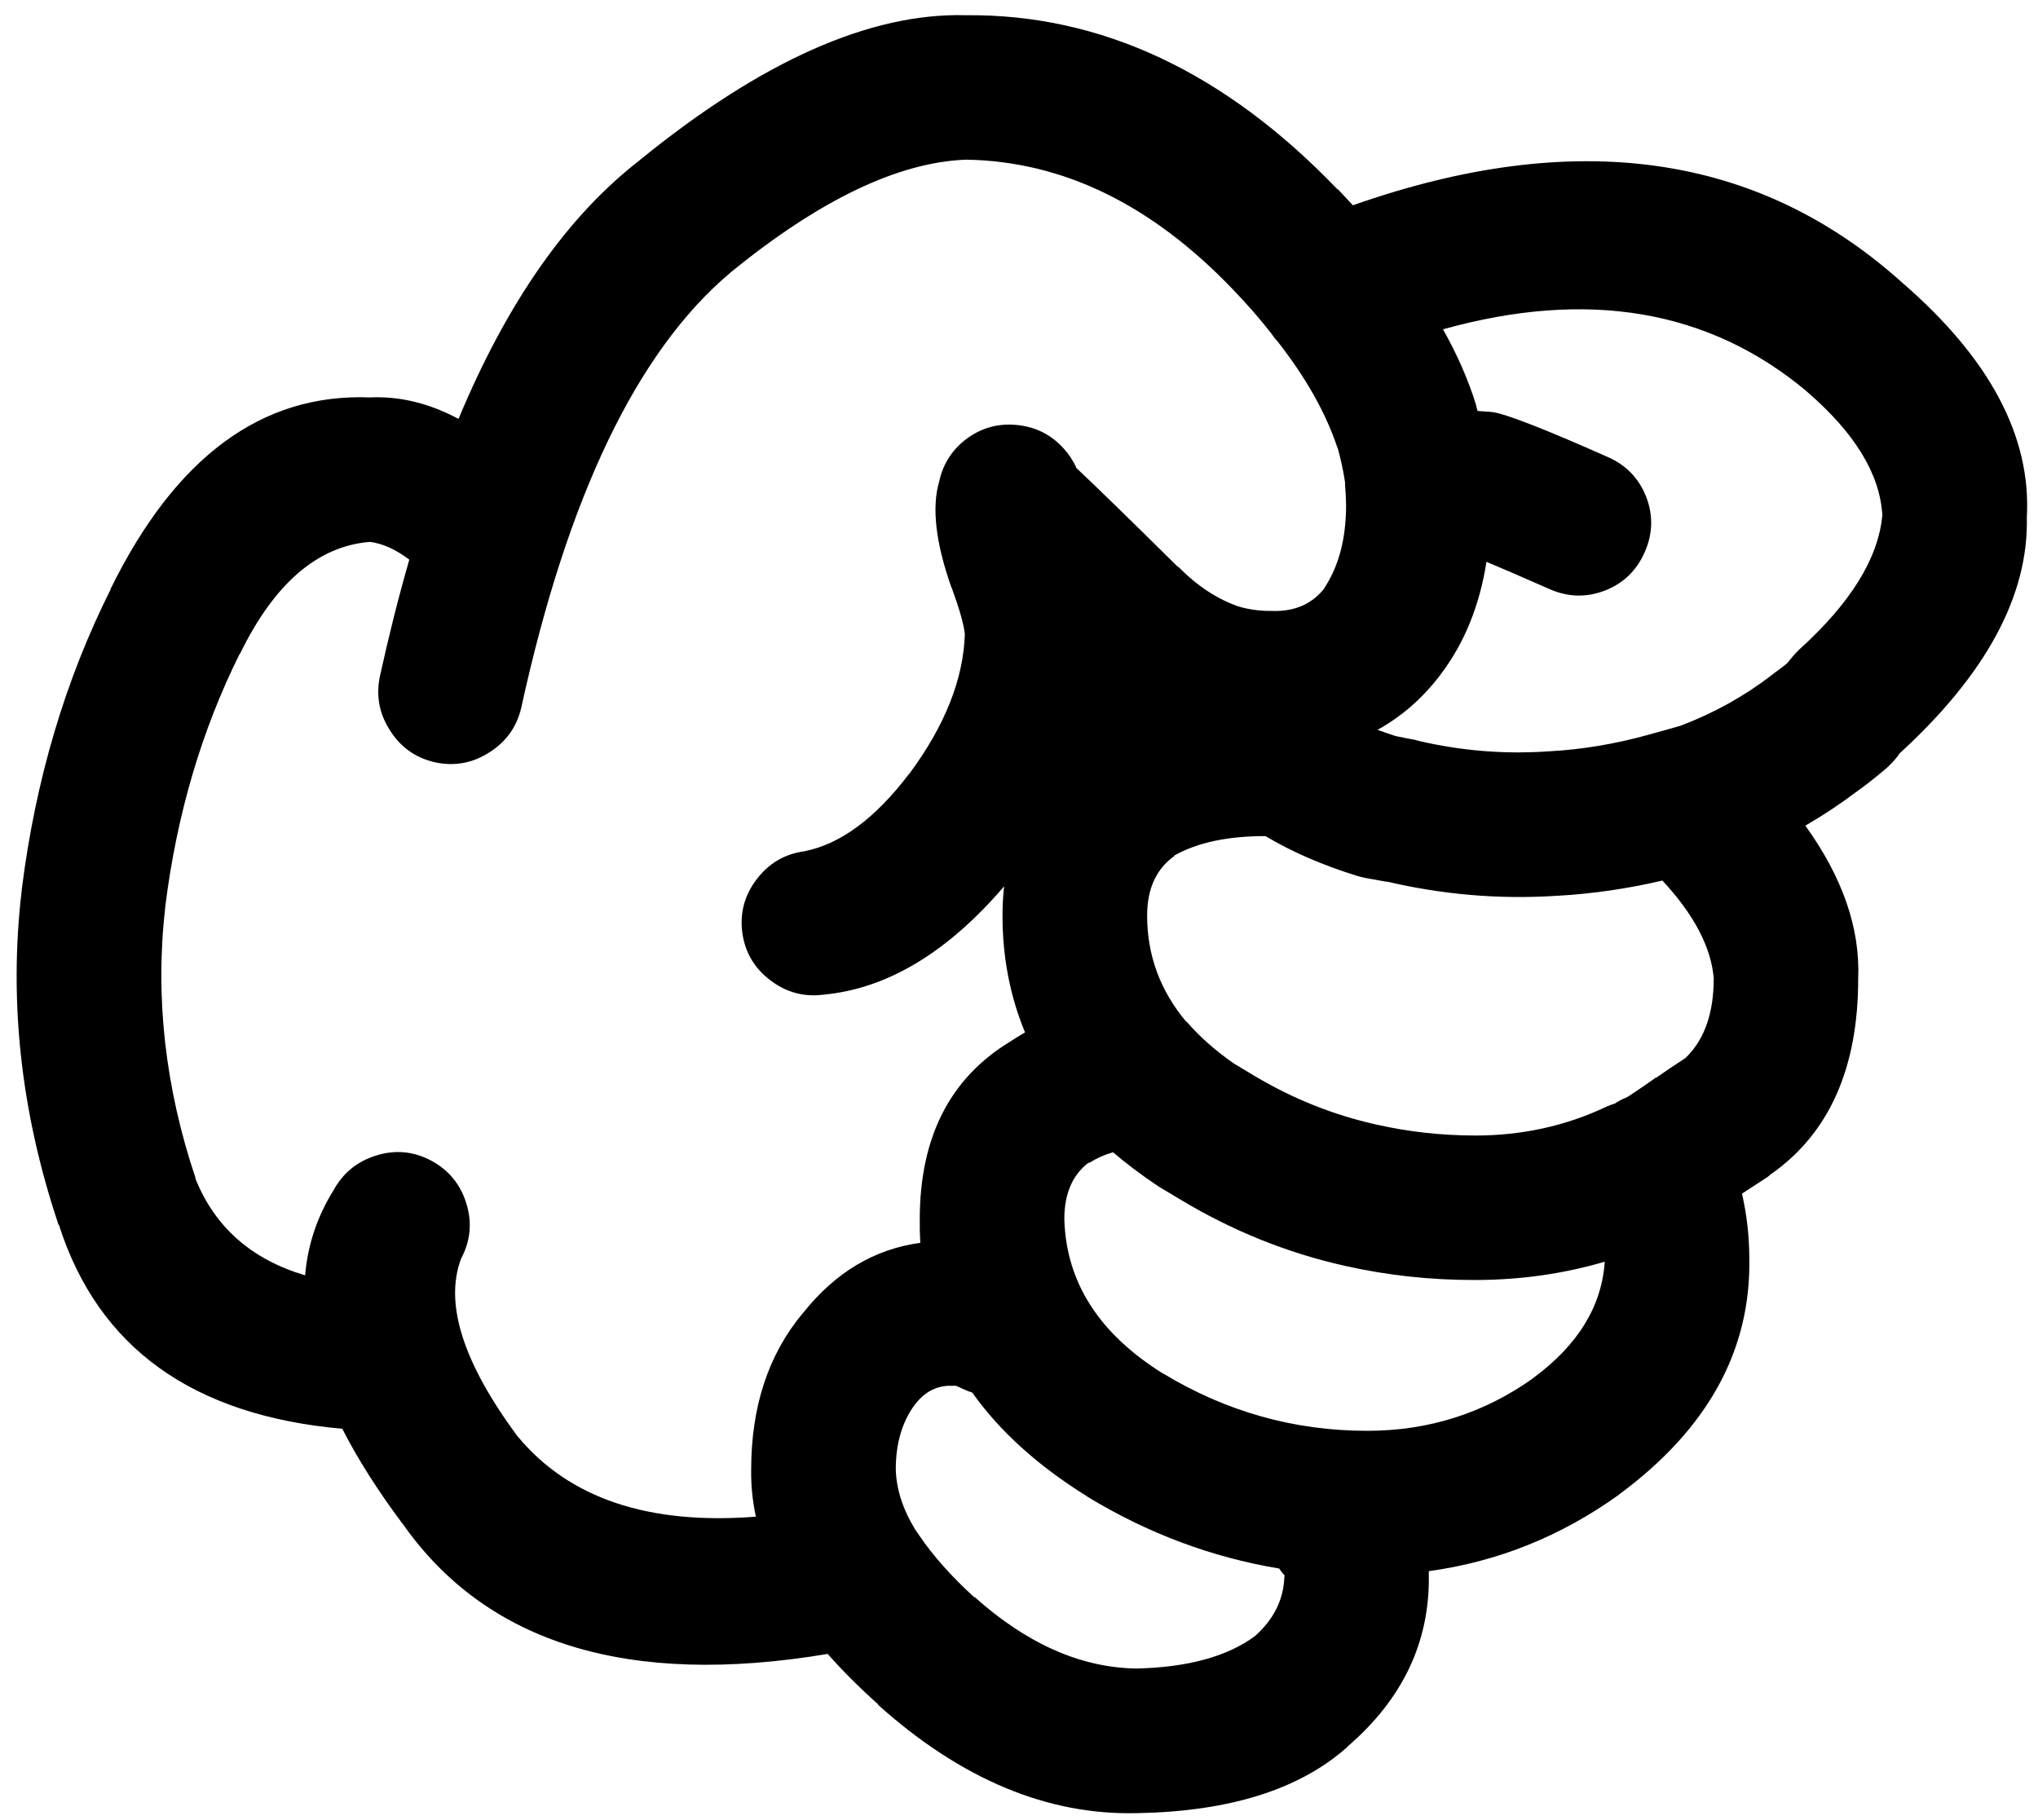 <svg width="75" height="67" viewBox="0 0 75 67" fill="none" xmlns="http://www.w3.org/2000/svg">
<path d="M49.615 64.265C51.618 62.531 52.607 60.449 52.582 58.022C52.582 57.958 52.582 57.894 52.582 57.83C55.117 57.483 57.448 56.546 59.578 55.017L59.598 54.997C62.849 52.593 64.442 49.696 64.376 46.307C64.373 45.496 64.284 44.705 64.106 43.936C64.402 43.744 64.717 43.538 65.049 43.321C65.088 43.286 65.127 43.255 65.165 43.224C67.311 41.723 68.385 39.321 68.383 36.016C68.459 34.173 67.811 32.297 66.438 30.39C67.093 30.012 67.722 29.595 68.326 29.138C68.639 28.918 68.999 28.635 69.405 28.29C69.553 28.162 69.688 28.02 69.81 27.865C69.838 27.827 69.871 27.782 69.907 27.73C73.095 24.813 74.656 21.914 74.589 19.041C74.756 16.066 73.221 13.182 69.984 10.387L69.964 10.369C64.666 5.625 57.941 4.687 49.788 7.556C49.607 7.359 49.421 7.16 49.229 6.958V6.978C45.083 2.653 40.522 0.513 35.547 0.56C32.034 0.465 28.038 2.237 23.561 5.879L23.541 5.899C20.888 7.948 18.666 11.12 16.874 15.418C15.793 14.841 14.708 14.578 13.617 14.628C9.632 14.471 6.446 16.827 4.058 21.701L4.078 21.681C2.399 25.026 1.307 28.707 0.803 32.723V32.741C0.315 36.824 0.764 40.935 2.152 45.074L2.172 45.094C3.616 49.604 7.092 52.101 12.597 52.59C13.16 53.695 13.893 54.852 14.794 56.059L14.813 56.079C17.915 60.504 23.13 62.104 30.46 60.877C30.997 61.488 31.614 62.105 32.311 62.728V62.748C35.37 65.492 38.549 66.821 41.85 66.737H41.888C45.267 66.671 47.83 65.861 49.577 64.308C49.587 64.289 49.601 64.277 49.615 64.265ZM42.543 43.608C42.581 43.63 42.619 43.656 42.658 43.685C42.916 43.838 43.173 43.994 43.429 44.147C45.349 45.303 47.372 46.119 49.498 46.594C51.048 46.943 52.641 47.116 54.277 47.114C55.941 47.113 57.534 46.888 59.056 46.44C58.946 48.075 58.078 49.495 56.454 50.699L56.434 50.719C54.615 52.018 52.573 52.667 50.306 52.665C47.618 52.664 45.112 51.956 42.79 50.546L42.81 50.564C40.449 49.095 39.235 47.201 39.168 44.879C39.167 43.948 39.462 43.255 40.054 42.799H40.093C40.352 42.633 40.641 42.503 40.96 42.413C41.443 42.824 41.971 43.223 42.543 43.608ZM49.942 32.239C50.049 32.271 50.152 32.296 50.251 32.316C50.533 32.367 50.816 32.418 51.099 32.469L50.964 32.431C53.068 32.932 55.189 33.112 57.323 32.97H57.342C58.62 32.896 59.899 32.711 61.178 32.411C62.344 33.668 62.973 34.869 63.067 36.014C63.065 37.27 62.738 38.226 62.084 38.886L62.025 38.944C62.005 38.956 61.987 38.969 61.967 38.983C61.61 39.213 61.276 39.439 60.965 39.658H60.946C60.593 39.908 60.265 40.134 59.963 40.332C59.932 40.348 59.9 40.367 59.867 40.39C59.716 40.449 59.568 40.526 59.424 40.621C59.32 40.653 59.217 40.69 59.115 40.736C57.617 41.445 56.005 41.799 54.278 41.796C53.038 41.794 51.83 41.659 50.655 41.393C49.083 41.045 47.586 40.448 46.165 39.6C45.909 39.446 45.652 39.291 45.394 39.137C44.71 38.658 44.132 38.144 43.66 37.596V37.616C42.698 36.471 42.217 35.168 42.215 33.703C42.216 32.714 42.55 31.982 43.218 31.507V31.487C44.078 31.009 45.197 30.772 46.571 30.775C47.538 31.354 48.662 31.841 49.942 32.239ZM66.477 14.395L66.496 14.415C68.259 15.933 69.184 17.449 69.271 18.961C69.128 20.546 68.107 22.196 66.207 23.914C66.12 23.998 66.037 24.089 65.957 24.184C65.889 24.267 65.824 24.344 65.765 24.416C65.589 24.558 65.429 24.679 65.284 24.782C65.252 24.809 65.22 24.835 65.187 24.859C64.184 25.63 63.073 26.247 61.853 26.71C61.45 26.827 61.039 26.943 60.62 27.056C59.419 27.389 58.218 27.587 57.016 27.654H56.997C55.386 27.768 53.786 27.639 52.198 27.268C52.153 27.255 52.107 27.243 52.063 27.23C51.831 27.187 51.599 27.143 51.369 27.095C51.139 27.021 50.913 26.945 50.695 26.863C51.581 26.375 52.351 25.701 53.007 24.84C53.018 24.82 53.03 24.801 53.047 24.783C53.901 23.645 54.454 22.276 54.703 20.679C55.232 20.899 56.003 21.233 57.016 21.68C57.694 21.981 58.374 22 59.059 21.739C59.739 21.472 60.227 21.004 60.523 20.331C60.825 19.655 60.844 18.975 60.582 18.288C60.314 17.609 59.846 17.121 59.175 16.825C56.826 15.782 55.406 15.229 54.916 15.167C54.833 15.157 54.749 15.151 54.666 15.147C54.566 15.138 54.47 15.132 54.377 15.127C54.363 15.081 54.351 15.035 54.338 14.993C54.332 14.963 54.325 14.931 54.318 14.897C54.034 13.979 53.629 13.054 53.104 12.121C58.429 10.637 62.886 11.394 66.477 14.395ZM19.072 52.896L19.052 52.876C17.038 50.158 16.345 47.975 16.97 46.324C17.315 45.674 17.38 44.999 17.163 44.301C16.949 43.598 16.519 43.072 15.872 42.722C15.224 42.377 14.549 42.313 13.849 42.53C13.147 42.745 12.62 43.176 12.269 43.82C11.671 44.782 11.324 45.822 11.229 46.942C9.246 46.353 7.897 45.16 7.182 43.357L7.201 43.377C6.073 40.021 5.701 36.688 6.083 33.377V33.357C6.506 29.98 7.419 26.884 8.82 24.068L8.839 24.05C10.103 21.467 11.695 20.098 13.618 19.945C14.088 20.008 14.569 20.226 15.063 20.6C14.673 21.952 14.313 23.377 13.984 24.878C13.83 25.593 13.952 26.262 14.35 26.882C14.744 27.506 15.296 27.897 16.007 28.058C16.723 28.213 17.391 28.091 18.011 27.692C18.633 27.297 19.025 26.747 19.186 26.034C20.89 18.251 23.453 12.92 26.875 10.04L26.895 10.02C30.169 7.354 33.054 5.972 35.547 5.877C39.103 5.931 42.378 7.524 45.375 10.657C45.901 11.203 46.378 11.75 46.801 12.295C46.814 12.313 46.826 12.333 46.839 12.352C46.893 12.427 46.95 12.498 47.013 12.564C48.07 13.911 48.808 15.229 49.229 16.514L49.209 16.418C49.335 16.863 49.432 17.306 49.498 17.747C49.496 17.782 49.496 17.813 49.498 17.844C49.52 18.085 49.534 18.335 49.537 18.595C49.536 19.831 49.266 20.853 48.727 21.658L48.765 21.62C48.301 22.23 47.646 22.519 46.8 22.487C46.413 22.492 46.04 22.446 45.682 22.352L45.624 22.332H45.604C44.81 22.062 44.065 21.573 43.369 20.869H43.35C41.638 19.174 40.392 17.959 39.611 17.225C39.503 16.972 39.348 16.736 39.149 16.513C38.693 16.007 38.128 15.718 37.453 15.646C36.775 15.571 36.159 15.73 35.603 16.128C35.052 16.531 34.705 17.065 34.562 17.727C34.284 18.677 34.432 19.967 35.005 21.601L35.025 21.64C35.308 22.412 35.468 22.977 35.507 23.335C35.456 24.991 34.777 26.706 33.464 28.481L33.444 28.499C32.207 30.123 30.928 31.069 29.609 31.332C28.886 31.429 28.302 31.77 27.855 32.353C27.404 32.937 27.223 33.592 27.316 34.319C27.413 35.042 27.753 35.626 28.337 36.073C28.921 36.523 29.576 36.704 30.304 36.612C32.648 36.392 34.863 35.063 36.952 32.624C36.913 32.972 36.893 33.331 36.893 33.702C36.893 35.23 37.168 36.662 37.722 38C37.532 38.108 37.346 38.225 37.162 38.347C34.953 39.692 33.849 41.868 33.848 44.879C33.844 45.173 33.85 45.462 33.868 45.746C32.177 45.975 30.738 46.835 29.552 48.329L29.533 48.348C28.274 49.863 27.645 51.776 27.644 54.091C27.635 54.669 27.693 55.247 27.817 55.825C23.877 56.134 20.96 55.157 19.072 52.896ZM41.772 61.414C39.742 61.37 37.77 60.489 35.855 58.773V58.793C35.009 58.021 34.335 57.262 33.832 56.52L33.794 56.461C33.761 56.412 33.729 56.367 33.697 56.326C33.232 55.575 32.988 54.83 32.965 54.091C32.964 53.128 33.201 52.323 33.679 51.683L33.698 51.663C34.022 51.252 34.421 51.033 34.893 51.008C35.013 51.006 35.11 51.006 35.182 51.008C35.225 51.025 35.27 51.044 35.317 51.065C35.468 51.142 35.623 51.206 35.78 51.258C36.787 52.679 38.194 53.951 40 55.074L40.02 55.092C42.245 56.443 44.596 57.323 47.073 57.733C47.134 57.824 47.205 57.913 47.285 58.003L47.266 58.023C47.241 58.868 46.881 59.599 46.186 60.219C45.166 60.974 43.708 61.372 41.812 61.415L41.772 61.414Z" fill="black"/>
</svg>
